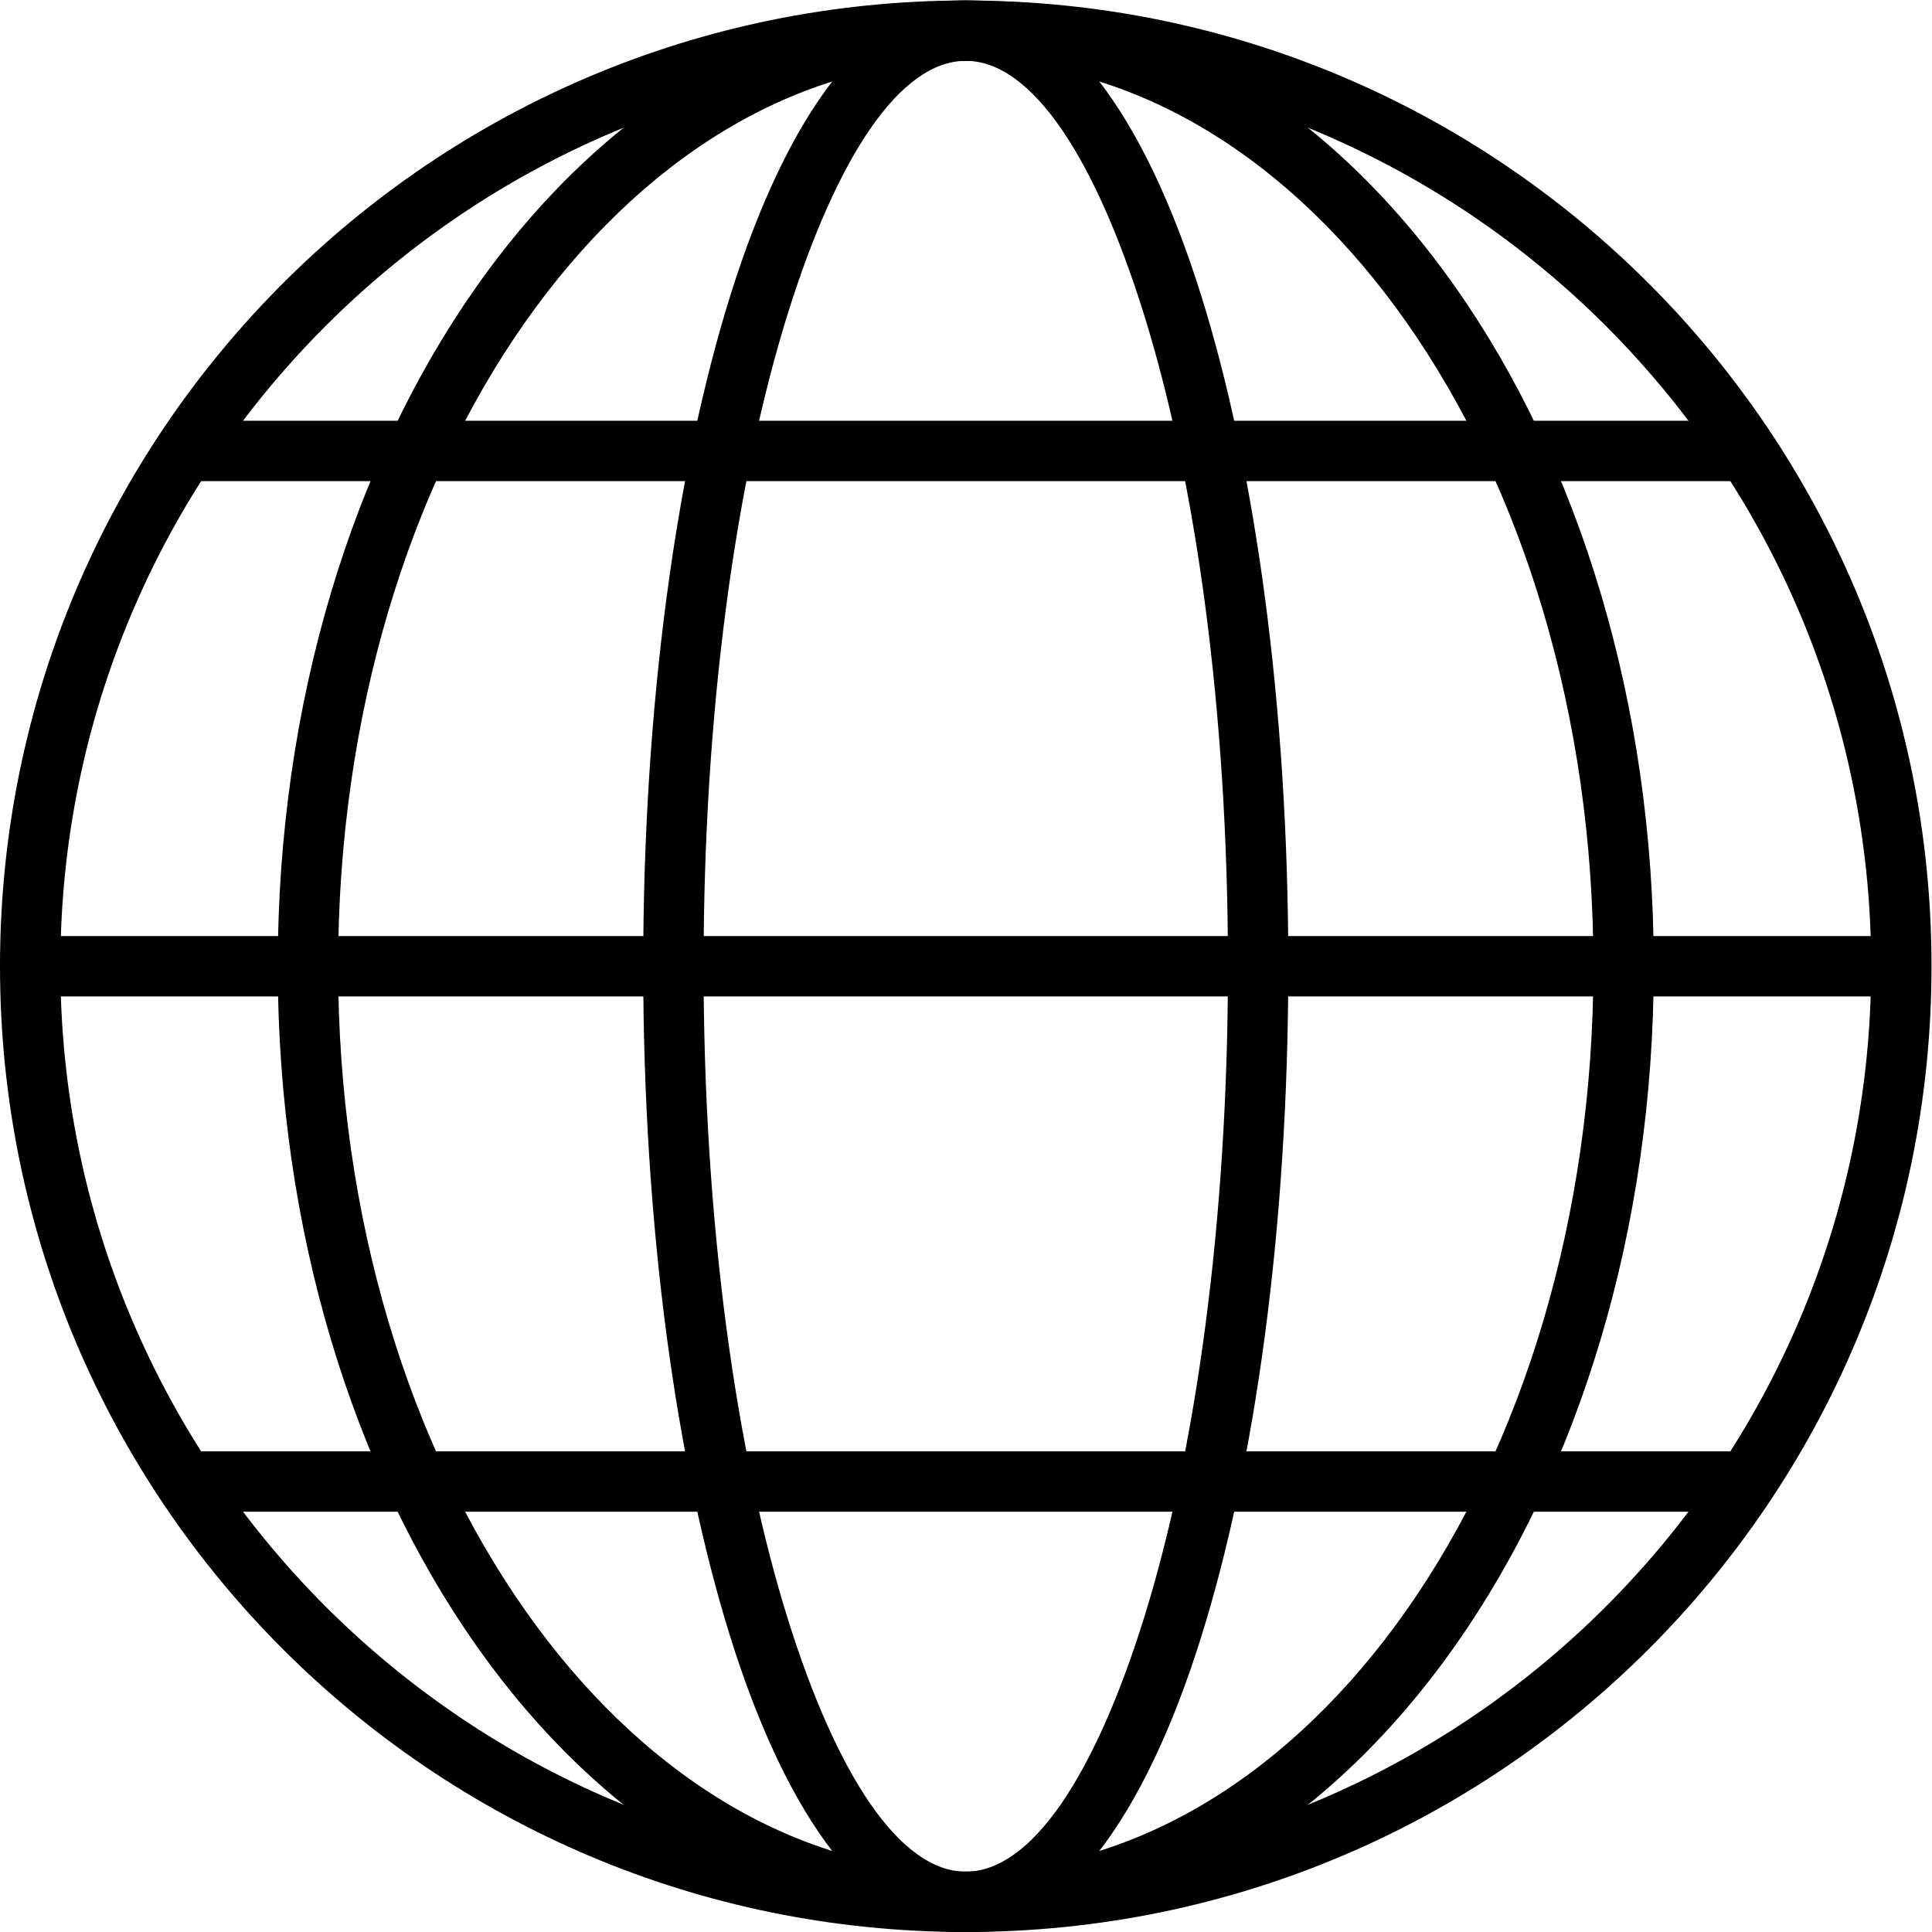 <?xml version="1.0" encoding="UTF-8" standalone="no"?>
<!-- Created with Inkscape (http://www.inkscape.org/) -->

<svg
   version="1.1"
   id="svg2"
   xml:space="preserve"
   width="491.52"
   height="491.52"
   viewBox="0 0 491.52 491.52"
   sodipodi:docname="1_(8).eps"
   xmlns:inkscape="http://www.inkscape.org/namespaces/inkscape"
   xmlns:sodipodi="http://sodipodi.sourceforge.net/DTD/sodipodi-0.dtd"
   xmlns="http://www.w3.org/2000/svg"
   xmlns:svg="http://www.w3.org/2000/svg"><defs
     id="defs6" /><sodipodi:namedview
     id="namedview4"
     pagecolor="#ffffff"
     bordercolor="#666666"
     borderopacity="1.0"
     inkscape:pageshadow="2"
     inkscape:pageopacity="0.0"
     inkscape:pagecheckerboard="0" /><g
     id="g8"
     inkscape:groupmode="layer"
     inkscape:label="ink_ext_XXXXXX"
     transform="matrix(1.333,0,0,-1.333,0,491.52)"><g
       id="g10"
       transform="scale(0.1)"><path
         d="m 1843.2,3686.4 c 508.98,0 969.78,-206.31 1303.34,-539.86 333.55,-333.56 539.86,-794.36 539.86,-1303.34 0,-508.98 -206.31,-969.782 -539.86,-1303.337 C 2812.98,206.309 2352.18,0 1843.2,0 1334.22,0 873.422,206.309 539.863,539.863 206.309,873.418 0,1334.22 0,1843.2 0,2352.18 206.309,2812.98 539.863,3146.54 873.422,3480.09 1334.22,3686.4 1843.2,3686.4 Z m 1221.88,-621.32 c -312.69,312.71 -744.7,506.12 -1221.88,506.12 -477.18,0 -909.18,-193.41 -1221.88,-506.12 -312.707,-312.7 -506.121,-744.7 -506.121,-1221.88 0,-477.18 193.414,-909.184 506.121,-1221.891 312.7,-312.696 744.7,-506.114 1221.88,-506.114 477.18,0 909.19,193.418 1221.88,506.114 312.71,312.707 506.13,744.711 506.13,1221.891 0,477.18 -193.42,909.18 -506.13,1221.88"
         style="fill:#000000;fill-opacity:1;fill-rule:nonzero;stroke:none"
         id="path12" /><path
         d="M 3333.64,2769.07 H 352.77 v 115.2 h 2980.87 v -115.2"
         style="fill:#000000;fill-opacity:1;fill-rule:nonzero;stroke:none"
         id="path14" /><path
         d="M 3628.8,1785.6 H 57.602 v 115.2 H 3628.8 v -115.2"
         style="fill:#000000;fill-opacity:1;fill-rule:nonzero;stroke:none"
         id="path16" /><path
         d="M 3333.64,802.117 H 352.77 V 917.324 H 3333.64 V 802.117"
         style="fill:#000000;fill-opacity:1;fill-rule:nonzero;stroke:none"
         id="path18" /><path
         d="m 1843.2,3686.4 c 366.55,0 696.95,-209.24 934.8,-547.52 C 3011.73,2806.46 3156.3,2348.3 3156.3,1843.2 3156.3,1338.1 3011.73,879.934 2778,547.512 2540.15,209.23 2209.75,0 1843.2,0 1476.66,0 1146.25,209.23 908.402,547.512 674.668,879.934 530.098,1338.1 530.098,1843.2 c 0,505.1 144.57,963.26 378.304,1295.68 237.848,338.28 568.258,547.52 934.798,547.52 z m 840.75,-613.67 C 2467.41,3380.7 2170.04,3571.2 1843.2,3571.2 1516.36,3571.2 1219,3380.7 1002.45,3072.73 781.789,2758.9 645.297,2324.25 645.297,1843.2 645.297,1362.14 781.789,927.5 1002.45,613.66 1219,305.684 1516.36,115.195 1843.2,115.195 c 326.84,0 624.21,190.489 840.75,498.465 220.66,313.84 357.16,748.48 357.16,1229.54 0,481.05 -136.5,915.7 -357.16,1229.53"
         style="fill:#000000;fill-opacity:1;fill-rule:nonzero;stroke:none"
         id="path20" /><path
         d="m 1843.2,3686.4 c 182.26,0 340.67,-215.35 449.47,-563.49 102.65,-328.46 166.13,-780.99 166.13,-1279.71 0,-498.73 -63.48,-951.247 -166.13,-1279.712 C 2183.87,215.332 2025.46,0 1843.2,0 1660.95,0 1502.53,215.332 1393.73,563.488 1291.09,891.953 1227.6,1344.47 1227.6,1843.2 c 0,498.72 63.49,951.25 166.13,1279.71 108.8,348.14 267.22,563.49 449.47,563.49 z m 339.67,-597.7 c -93.16,298.11 -213.74,482.5 -339.67,482.5 -125.92,0 -246.5,-184.39 -339.66,-482.5 -99.32,-317.79 -160.74,-758.07 -160.74,-1245.5 0,-487.44 61.42,-927.72 160.74,-1245.512 93.16,-298.11 213.74,-482.493 339.66,-482.493 125.93,0 246.51,184.383 339.67,482.493 99.31,317.792 160.74,758.072 160.74,1245.512 0,487.43 -61.43,927.71 -160.74,1245.5"
         style="fill:#000000;fill-opacity:1;fill-rule:nonzero;stroke:none"
         id="path22" /></g></g></svg>
